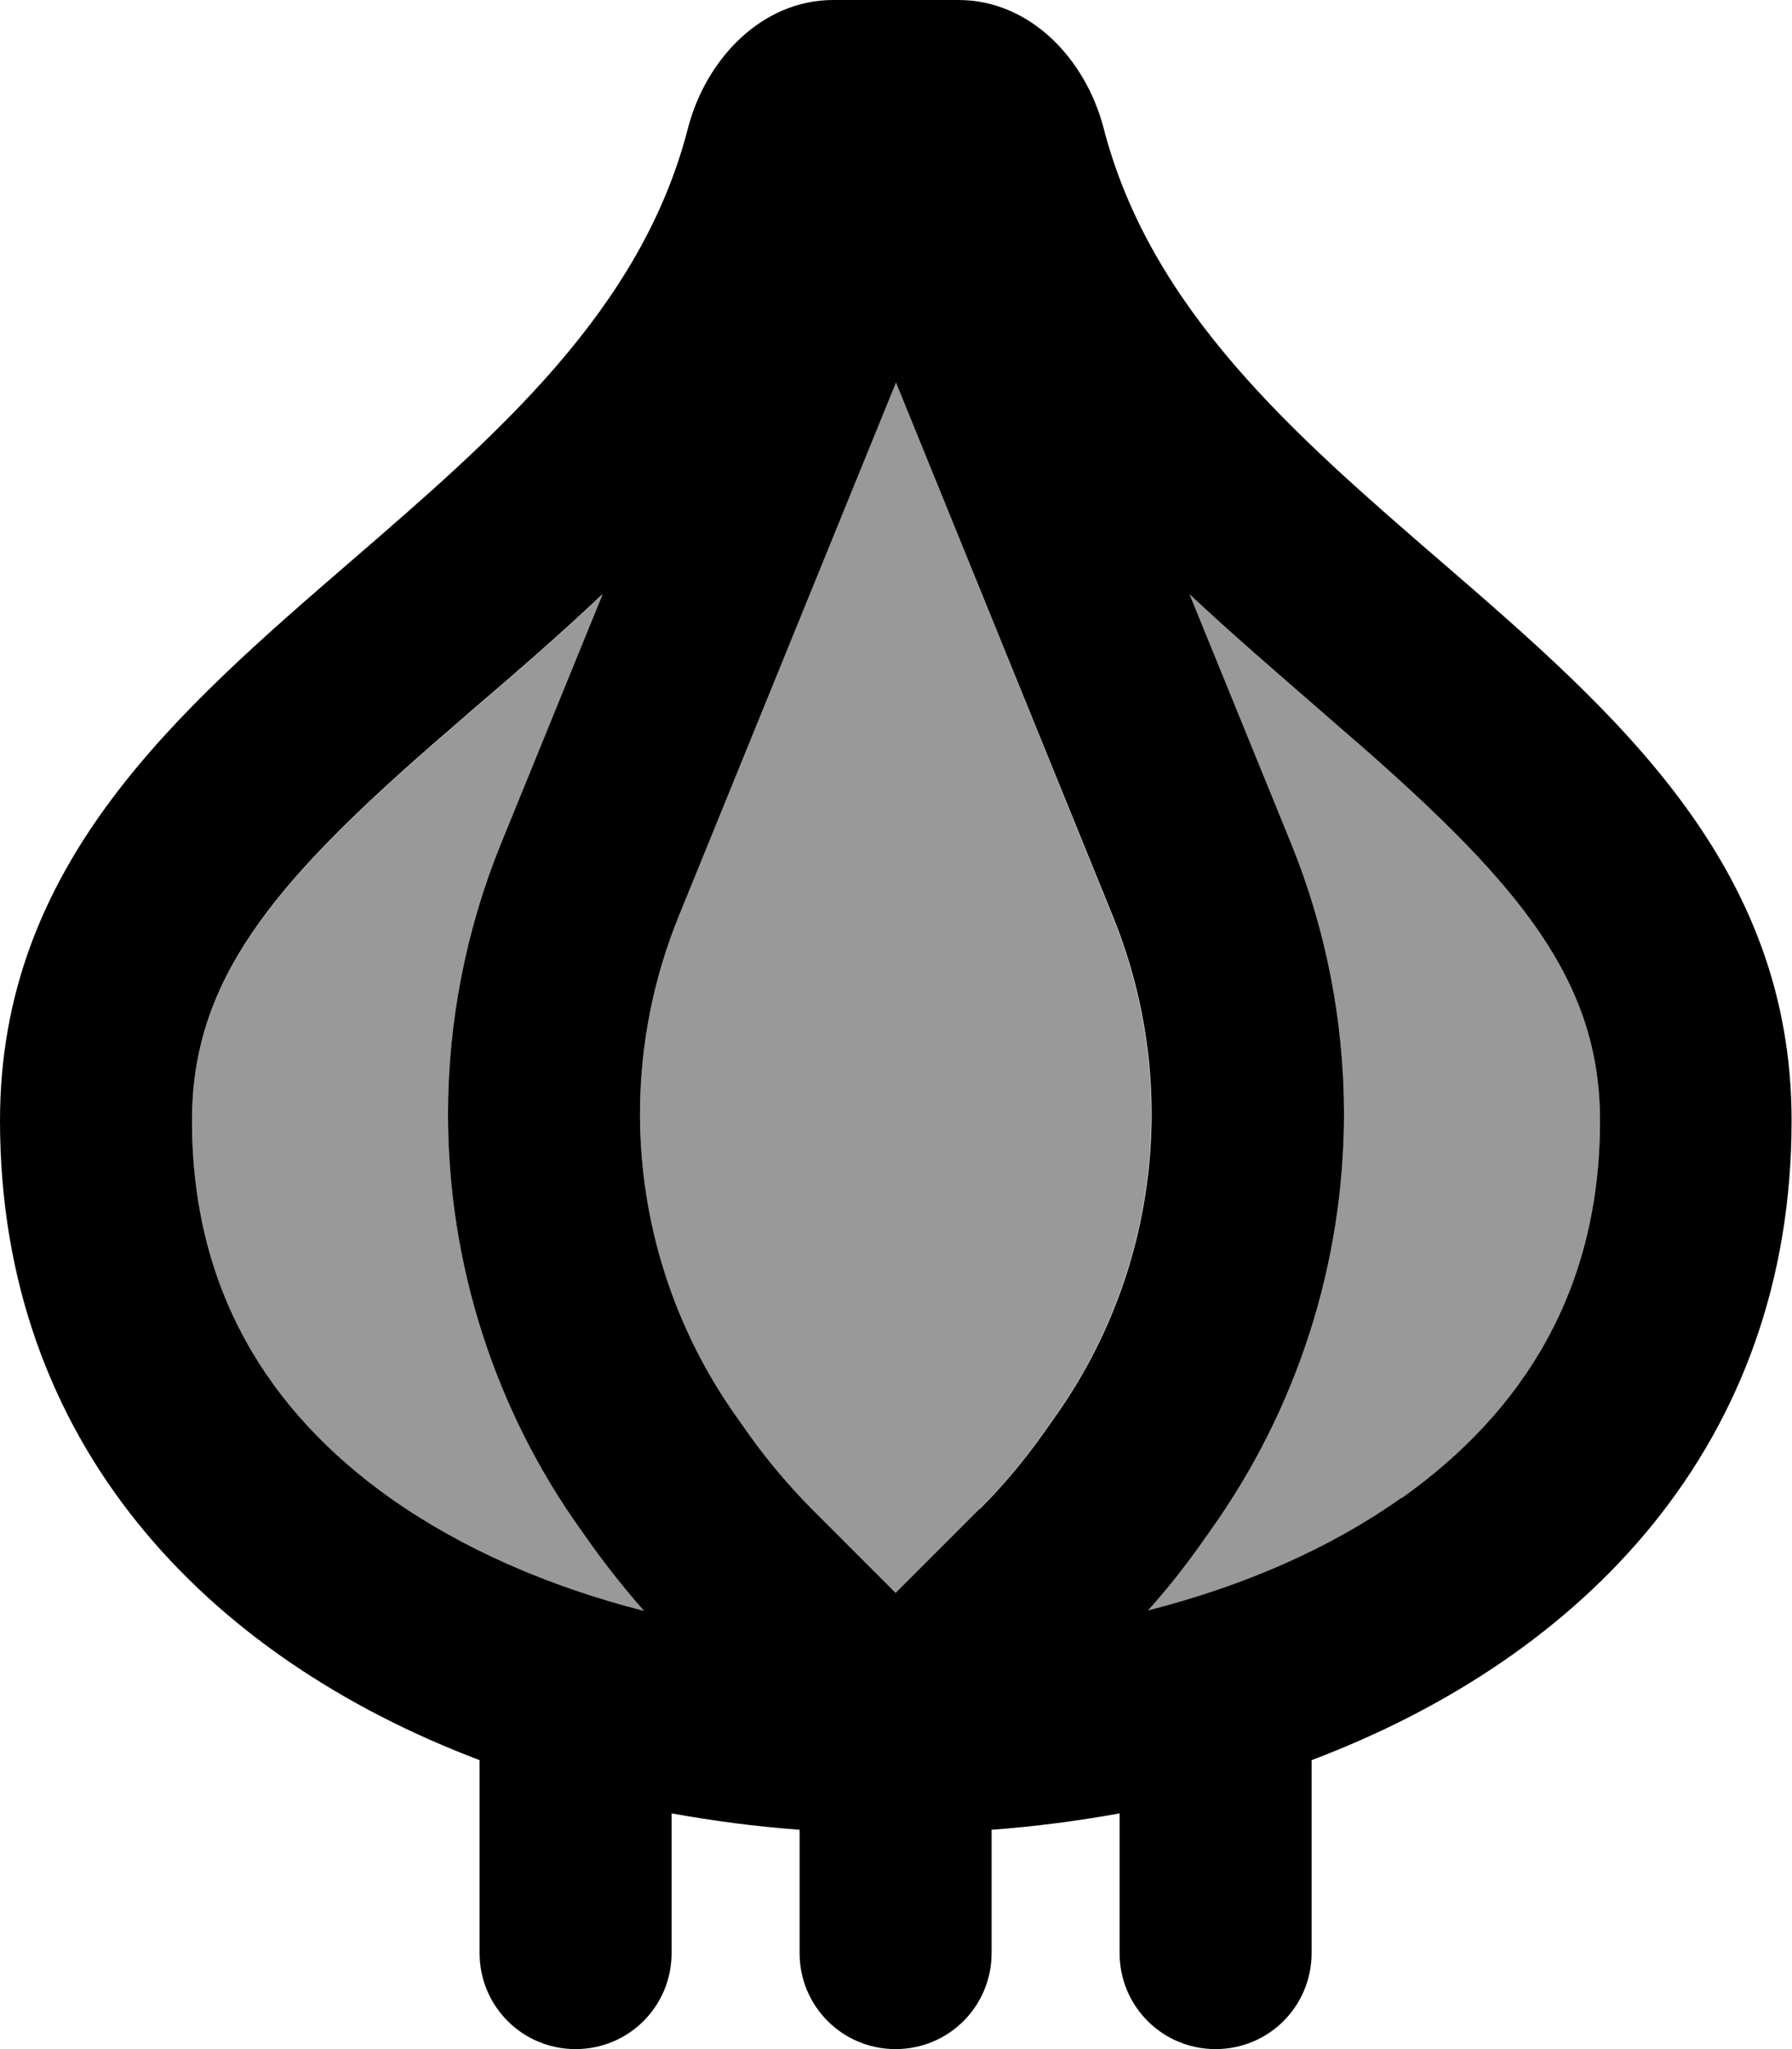 <svg fill="currentColor" xmlns="http://www.w3.org/2000/svg" viewBox="0 0 448 512"><!--! Font Awesome Pro 7.0.1 by @fontawesome - https://fontawesome.com License - https://fontawesome.com/license (Commercial License) Copyright 2025 Fonticons, Inc. --><path opacity=".4" fill="currentColor" d="M48 280c0 42 18.9 72.6 49.7 94.4 17.7 12.5 39.4 22 63.3 28.1-4.5-5.1-8.8-10.5-12.8-16l-2.9-4.1c-21.7-30.3-33.3-66.7-33.3-104 0-23.1 4.5-46.1 13.2-67.5l25.4-62.3c-10.9 10.3-22 19.9-32.2 28.6-3.7 3.2-7.2 6.3-10.6 9.2-39.9 34.9-59.8 58.9-59.8 93.7zm112-1.7c0 27.3 8.5 53.9 24.4 76.1l2.9 4.1c4.7 6.6 9.9 12.7 15.6 18.5l21 21 21-21c5.7-5.7 10.9-11.9 15.6-18.5l2.9-4.1c15.9-22.2 24.4-48.8 24.4-76.1 0-16.9-3.3-33.7-9.7-49.4L224 95.6 169.7 228.9c-6.4 15.7-9.7 32.5-9.7 49.4zM287 402.5c24-6.1 45.7-15.6 63.3-28.1 30.8-21.8 49.7-52.4 49.7-94.4 0-34.8-19.9-58.7-59.8-93.7-3.4-2.9-6.9-6-10.6-9.2-10.1-8.8-21.3-18.4-32.2-28.6l25.4 62.3c8.7 21.4 13.2 44.4 13.2 67.5 0 37.3-11.7 73.7-33.3 104l-2.9 4.1c-4 5.6-8.2 10.9-12.8 16z"/><path fill="currentColor" d="M150.6 148.5c-10.9 10.3-22 19.9-32.2 28.6-3.7 3.2-7.2 6.3-10.6 9.2-39.9 34.9-59.8 58.9-59.8 93.7 0 42 18.9 72.6 49.7 94.4 17.7 12.5 39.4 22 63.3 28.1-4.5-5.1-8.8-10.5-12.8-16l-2.9-4.1c-21.7-30.3-33.3-66.7-33.3-104 0-23.1 4.5-46.1 13.2-67.5l25.4-62.3zM245 377c5.7-5.7 10.9-11.9 15.6-18.5l2.9-4.1c15.9-22.2 24.4-48.8 24.4-76.1 0-16.9-3.3-33.7-9.7-49.4L224 95.6 169.7 228.9c-6.4 15.7-9.7 32.5-9.7 49.4 0 27.3 8.5 53.9 24.4 76.1l2.9 4.1c4.7 6.6 9.9 12.7 15.6 18.5l21 21 21-21zm105.3-2.6c30.8-21.8 49.7-52.4 49.7-94.4 0-34.8-19.9-58.7-59.8-93.7-3.4-2.9-6.9-6-10.6-9.2-10.1-8.8-21.3-18.4-32.2-28.6l25.4 62.3c8.7 21.4 13.2 44.4 13.2 67.5 0 37.3-11.7 73.7-33.3 104l-2.9 4.1c-4 5.6-8.2 10.9-12.8 16 24-6.1 45.7-15.6 63.3-28.1zM208.3 0l31.3 0c17.9 0 31.8 14.7 36.3 32 11.8 45.6 47.9 76.8 84 108 44 38 88 76 88 140 0 80.7-51.7 134-120 159.8l0 48.2c0 13.3-10.7 24-24 24s-24-10.7-24-24l0-34.9c-10.5 1.9-21.2 3.3-32 4.1l0 30.8c0 13.3-10.7 24-24 24s-24-10.7-24-24l0-30.8c-10.8-.8-21.5-2.2-32-4.1l0 34.9c0 13.3-10.7 24-24 24s-24-10.7-24-24l0-48.2C51.7 414 0 360.7 0 280 0 216 44 178 88 140 124.1 108.8 160.3 77.6 172 32 176.5 14.7 190.5 0 208.3 0z"/></svg>
